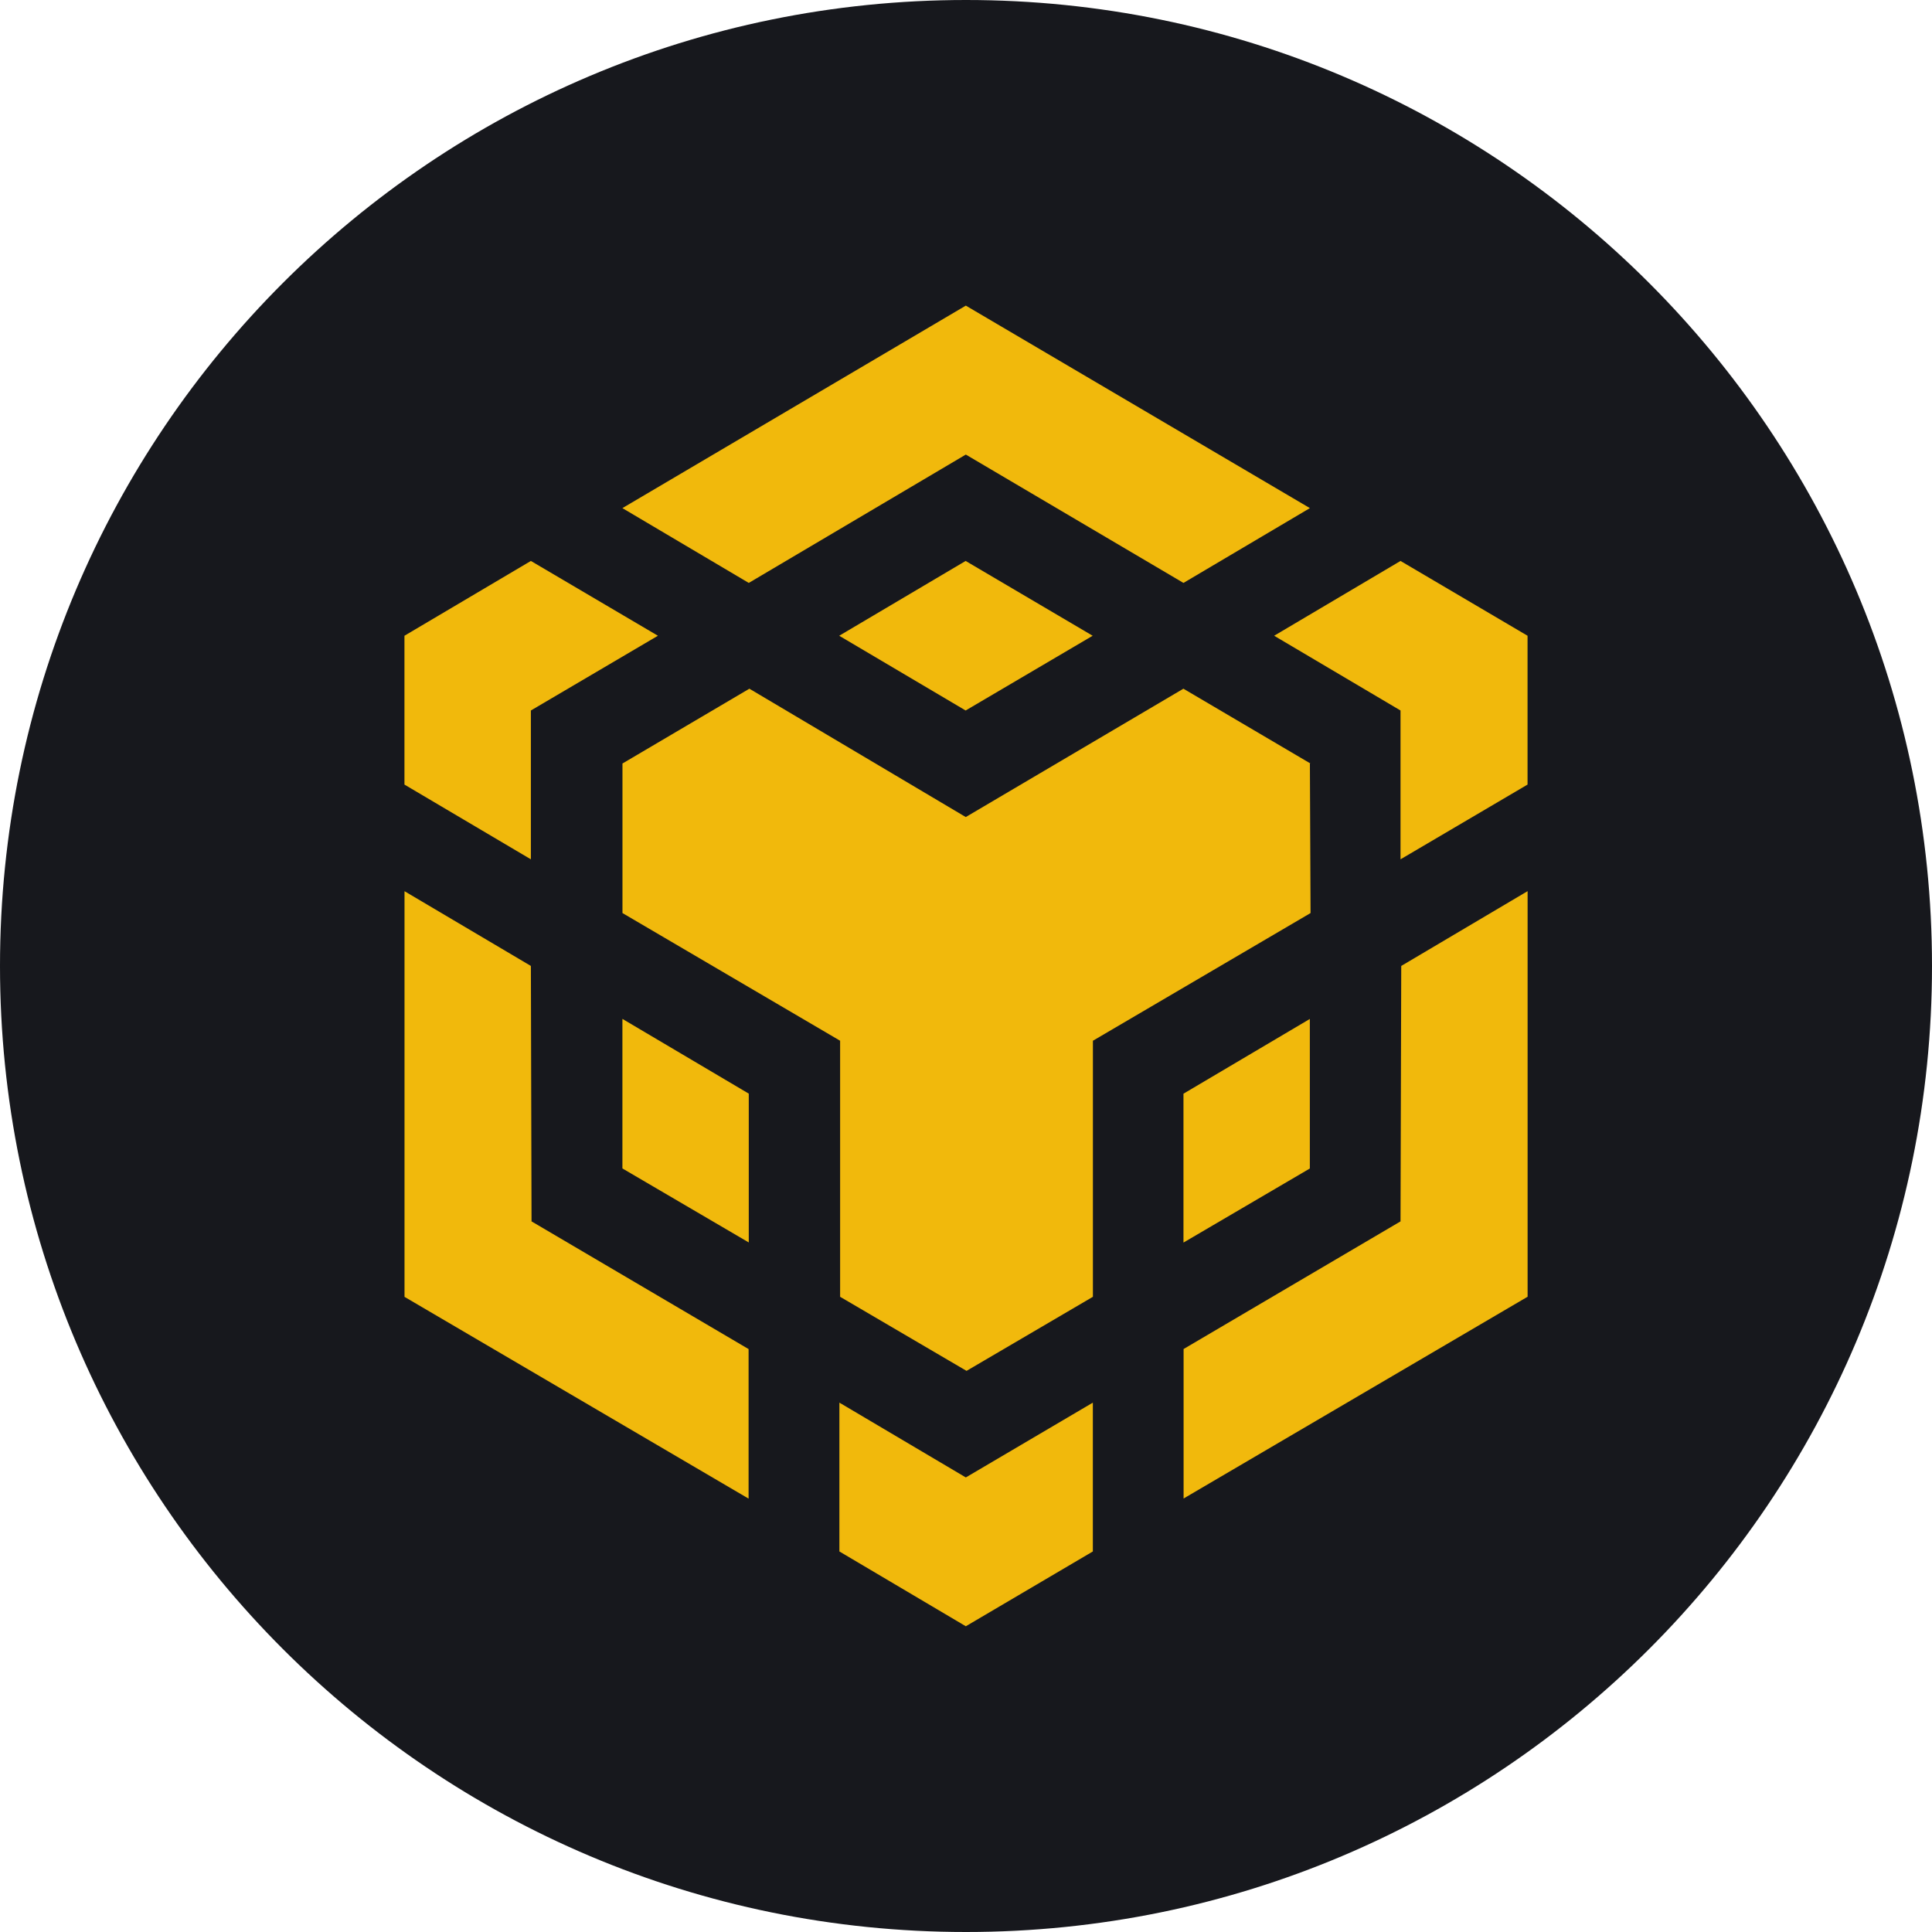 <svg width="32" height="32" viewBox="0 0 32 32" fill="none" xmlns="http://www.w3.org/2000/svg">
<g clip-path="url(#clip0_1501_3436)">
<path d="M16 32C24.837 32 32 24.837 32 16C32 7.163 24.837 0 16 0C7.163 0 0 7.163 0 16C0 24.837 7.163 32 16 32Z" fill="#17181D"/>
<path d="M8.793 15.999L8.804 20.23L12.399 22.345V24.822L6.7 21.48V14.761L8.793 15.999ZM8.793 11.768V14.233L6.699 12.995V10.53L8.793 9.291L10.897 10.53L8.793 11.768ZM13.9 10.53L15.994 9.291L18.098 10.53L15.994 11.768L13.9 10.53Z" fill="#F1B90C"/>
<path d="M10.309 19.353V16.876L12.402 18.114V20.579L10.309 19.353ZM13.903 23.232L15.997 24.471L18.101 23.232V25.697L15.997 26.936L13.903 25.697V23.232ZM21.104 10.53L23.197 9.291L25.301 10.53V12.995L23.197 14.233V11.768L21.104 10.53ZM23.197 20.23L23.209 15.999L25.302 14.76V21.478L19.604 24.82V22.344L23.197 20.23Z" fill="#F1B90C"/>
<path d="M21.695 19.354L19.602 20.581V18.115L21.695 16.877V19.354Z" fill="#F1B90C"/>
<path d="M21.696 12.646L21.707 15.123L18.102 17.238V21.479L16.009 22.706L13.915 21.479V17.238L10.31 15.123V12.646L12.412 11.407L15.996 13.533L19.601 11.407L21.705 12.646H21.696ZM10.309 8.416L15.997 5.062L21.696 8.416L19.602 9.655L15.997 7.529L12.402 9.655L10.309 8.416Z" fill="#F1B90C"/>
</g>
<defs>
<clipPath id="clip0_1501_3436">
<rect width="32" height="32" fill="white"/>
</clipPath>
</defs>
</svg>
